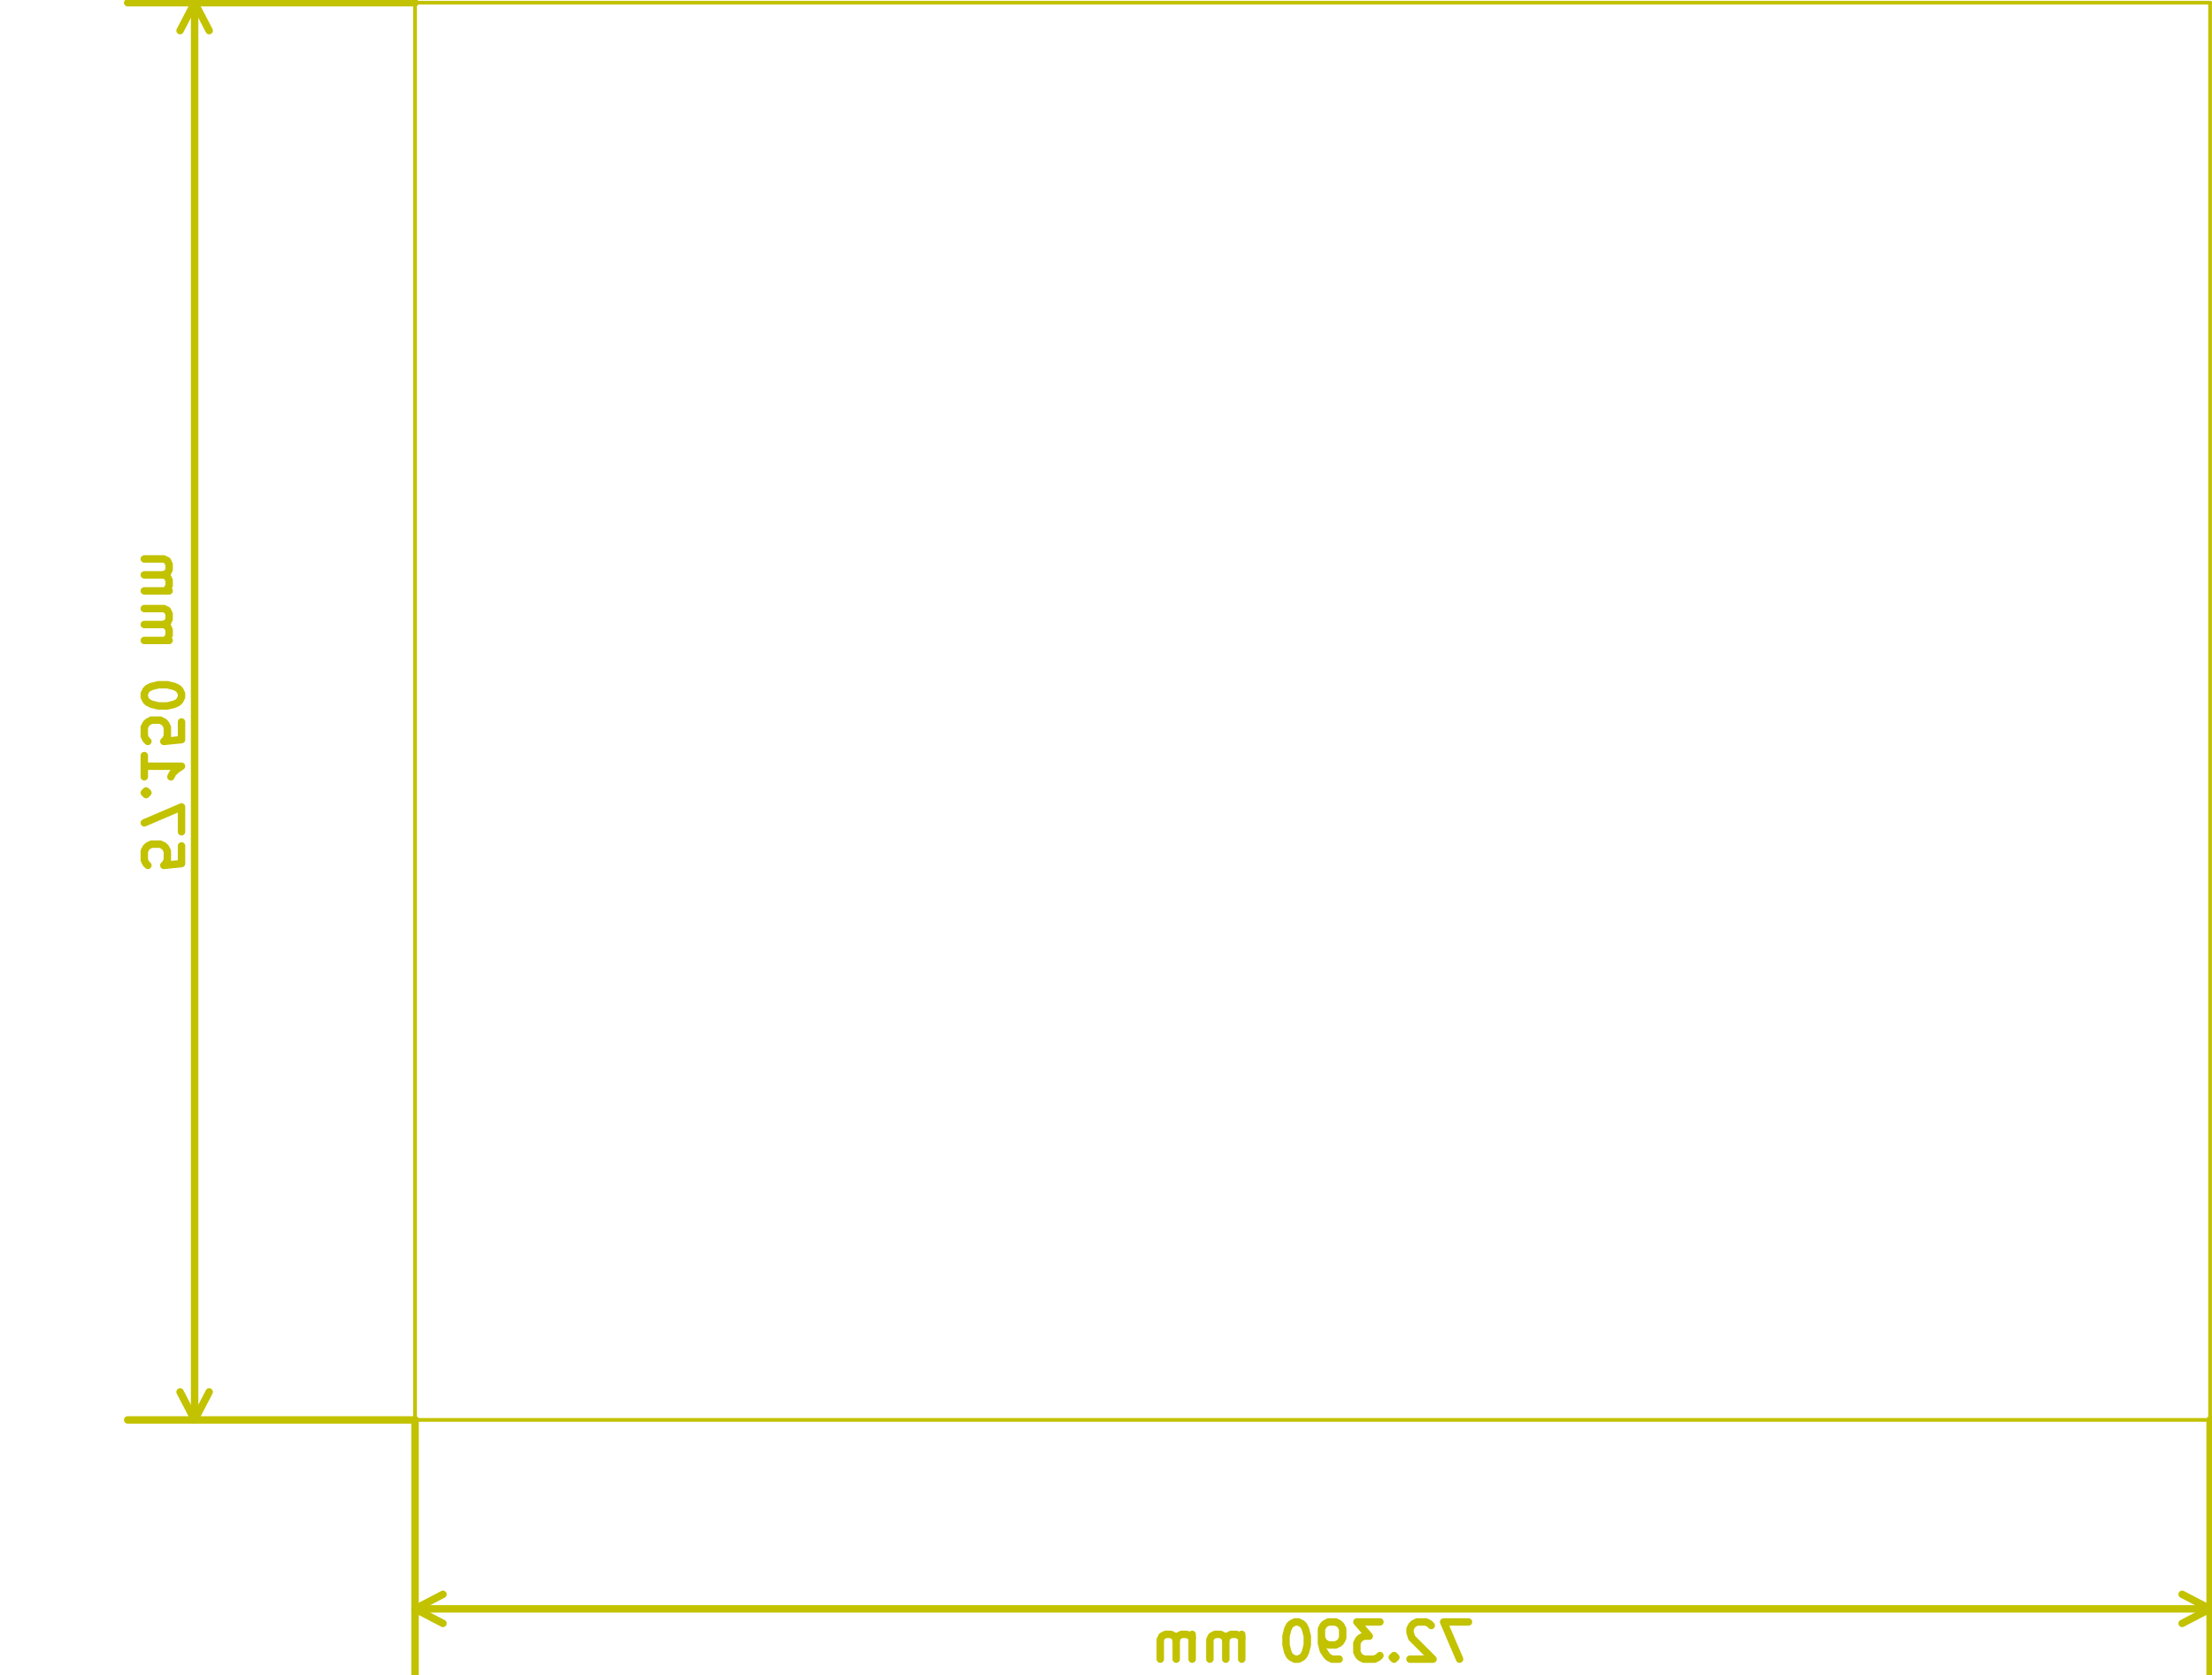 <?xml version="1.0" standalone="no"?>
 <!DOCTYPE svg PUBLIC "-//W3C//DTD SVG 1.1//EN" 
 "http://www.w3.org/Graphics/SVG/1.1/DTD/svg11.dtd"> 
<svg xmlns="http://www.w3.org/2000/svg" version="1.1" 
    width="8.92cm" height="6.756cm" viewBox="0 0 35120 26600 ">
<title>SVG Picture created as temp_reg-Eco2.User.svg date 2017/10/27 07:26:09 </title>
  <desc>Picture generated by PCBNEW </desc>
<g style="fill:#000000; fill-opacity:1;stroke:#000000; stroke-opacity:1;
stroke-linecap:round; stroke-linejoin:round; "
 transform="translate(0 0) scale(1 1)">
</g>
<g style="fill:#C2C200; fill-opacity:0.0; 
stroke:#C2C200; stroke-width:-0; stroke-opacity:1; 
stroke-linecap:round; stroke-linejoin:round;">
</g>
<g style="fill:#C2C200; fill-opacity:0.0; 
stroke:#C2C200; stroke-width:118.11; stroke-opacity:1; 
stroke-linecap:round; stroke-linejoin:round;">
<path d="M2882 13430
L2882 13711
L2601 13739
L2629 13711
L2657 13655
L2657 13514
L2629 13458
L2601 13430
L2544 13402
L2404 13402
L2348 13430
L2319 13458
L2291 13514
L2291 13655
L2319 13711
L2348 13739
" />
<path d="M2882 13205
L2882 12811
L2291 13064
" />
<path d="M2348 12586
L2319 12558
L2291 12586
L2319 12615
L2348 12586
L2291 12586
" />
<path d="M2291 11996
L2291 12333
" />
<path d="M2291 12165
L2882 12165
L2798 12221
L2741 12277
L2713 12333
" />
<path d="M2882 11462
L2882 11743
L2601 11771
L2629 11743
L2657 11687
L2657 11546
L2629 11490
L2601 11462
L2544 11433
L2404 11433
L2348 11462
L2319 11490
L2291 11546
L2291 11687
L2319 11743
L2348 11771
" />
<path d="M2882 11068
L2882 11012
L2854 10955
L2826 10927
L2769 10899
L2657 10871
L2516 10871
L2404 10899
L2348 10927
L2319 10955
L2291 11012
L2291 11068
L2319 11124
L2348 11152
L2404 11180
L2516 11208
L2657 11208
L2769 11180
L2826 11152
L2854 11124
L2882 11068
" />
<path d="M2291 10168
L2685 10168
" />
<path d="M2629 10168
L2657 10140
L2685 10084
L2685 9999
L2657 9943
L2601 9915
L2291 9915
" />
<path d="M2601 9915
L2657 9887
L2685 9830
L2685 9746
L2657 9690
L2601 9662
L2291 9662
" />
<path d="M2291 9381
L2685 9381
" />
<path d="M2629 9381
L2657 9352
L2685 9296
L2685 9212
L2657 9156
L2601 9127
L2291 9127
" />
<path d="M2601 9127
L2657 9099
L2685 9043
L2685 8959
L2657 8902
L2601 8874
L2291 8874
" />
<path d="M3090 22543
L3090 43
" />
<path d="M6590 22543
L2027 22543
" />
<path d="M6590 43
L2027 43
" />
<path d="M3090 43
L2859 486
" />
<path d="M3090 43
L3321 486
" />
<path d="M3090 22543
L2859 22099
" />
<path d="M3090 22543
L3321 22099
" />
<path d="M23315 25751
L22921 25751
L23174 26341
" />
<path d="M22724 25807
L22696 25779
L22640 25751
L22499 25751
L22443 25779
L22415 25807
L22387 25863
L22387 25920
L22415 26004
L22752 26341
L22387 26341
" />
<path d="M22134 26285
L22105 26313
L22134 26341
L22162 26313
L22134 26285
L22134 26341
" />
<path d="M21909 25751
L21543 25751
L21740 25976
L21655 25976
L21599 26004
L21571 26032
L21543 26088
L21543 26229
L21571 26285
L21599 26313
L21655 26341
L21824 26341
L21880 26313
L21909 26285
" />
<path d="M21262 26341
L21149 26341
L21093 26313
L21065 26285
L21009 26201
L20981 26088
L20981 25863
L21009 25807
L21037 25779
L21093 25751
L21206 25751
L21262 25779
L21290 25807
L21318 25863
L21318 26004
L21290 26060
L21262 26088
L21206 26116
L21093 26116
L21037 26088
L21009 26060
L20981 26004
" />
<path d="M20615 25751
L20559 25751
L20503 25779
L20474 25807
L20446 25863
L20418 25976
L20418 26116
L20446 26229
L20474 26285
L20503 26313
L20559 26341
L20615 26341
L20671 26313
L20699 26285
L20727 26229
L20756 26116
L20756 25976
L20727 25863
L20699 25807
L20671 25779
L20615 25751
" />
<path d="M19715 26341
L19715 25948
" />
<path d="M19715 26004
L19687 25976
L19631 25948
L19546 25948
L19490 25976
L19462 26032
L19462 26341
" />
<path d="M19462 26032
L19434 25976
L19378 25948
L19293 25948
L19237 25976
L19209 26032
L19209 26341
" />
<path d="M18928 26341
L18928 25948
" />
<path d="M18928 26004
L18900 25976
L18843 25948
L18759 25948
L18703 25976
L18675 26032
L18675 26341
" />
<path d="M18675 26032
L18646 25976
L18590 25948
L18506 25948
L18450 25976
L18422 26032
L18422 26341
" />
<path d="M6590 25543
L35090 25543
" />
<path d="M6590 22543
L6590 26606
" />
<path d="M35090 22543
L35090 26606
" />
<path d="M35090 25543
L34646 25312
" />
<path d="M35090 25543
L34646 25774
" />
<path d="M6590 25543
L7033 25312
" />
<path d="M6590 25543
L7033 25774
" />
</g>
<g style="fill:#C2C200; fill-opacity:0.0; 
stroke:#C2C200; stroke-width:59.055; stroke-opacity:1; 
stroke-linecap:round; stroke-linejoin:round;">
<path d="M6590 43
L6590 22543
" />
<path d="M35090 43
L6590 43
" />
<path d="M35090 22543
L35090 43
" />
<path d="M6590 22543
L35090 22543
" />
</g> 
</svg>
